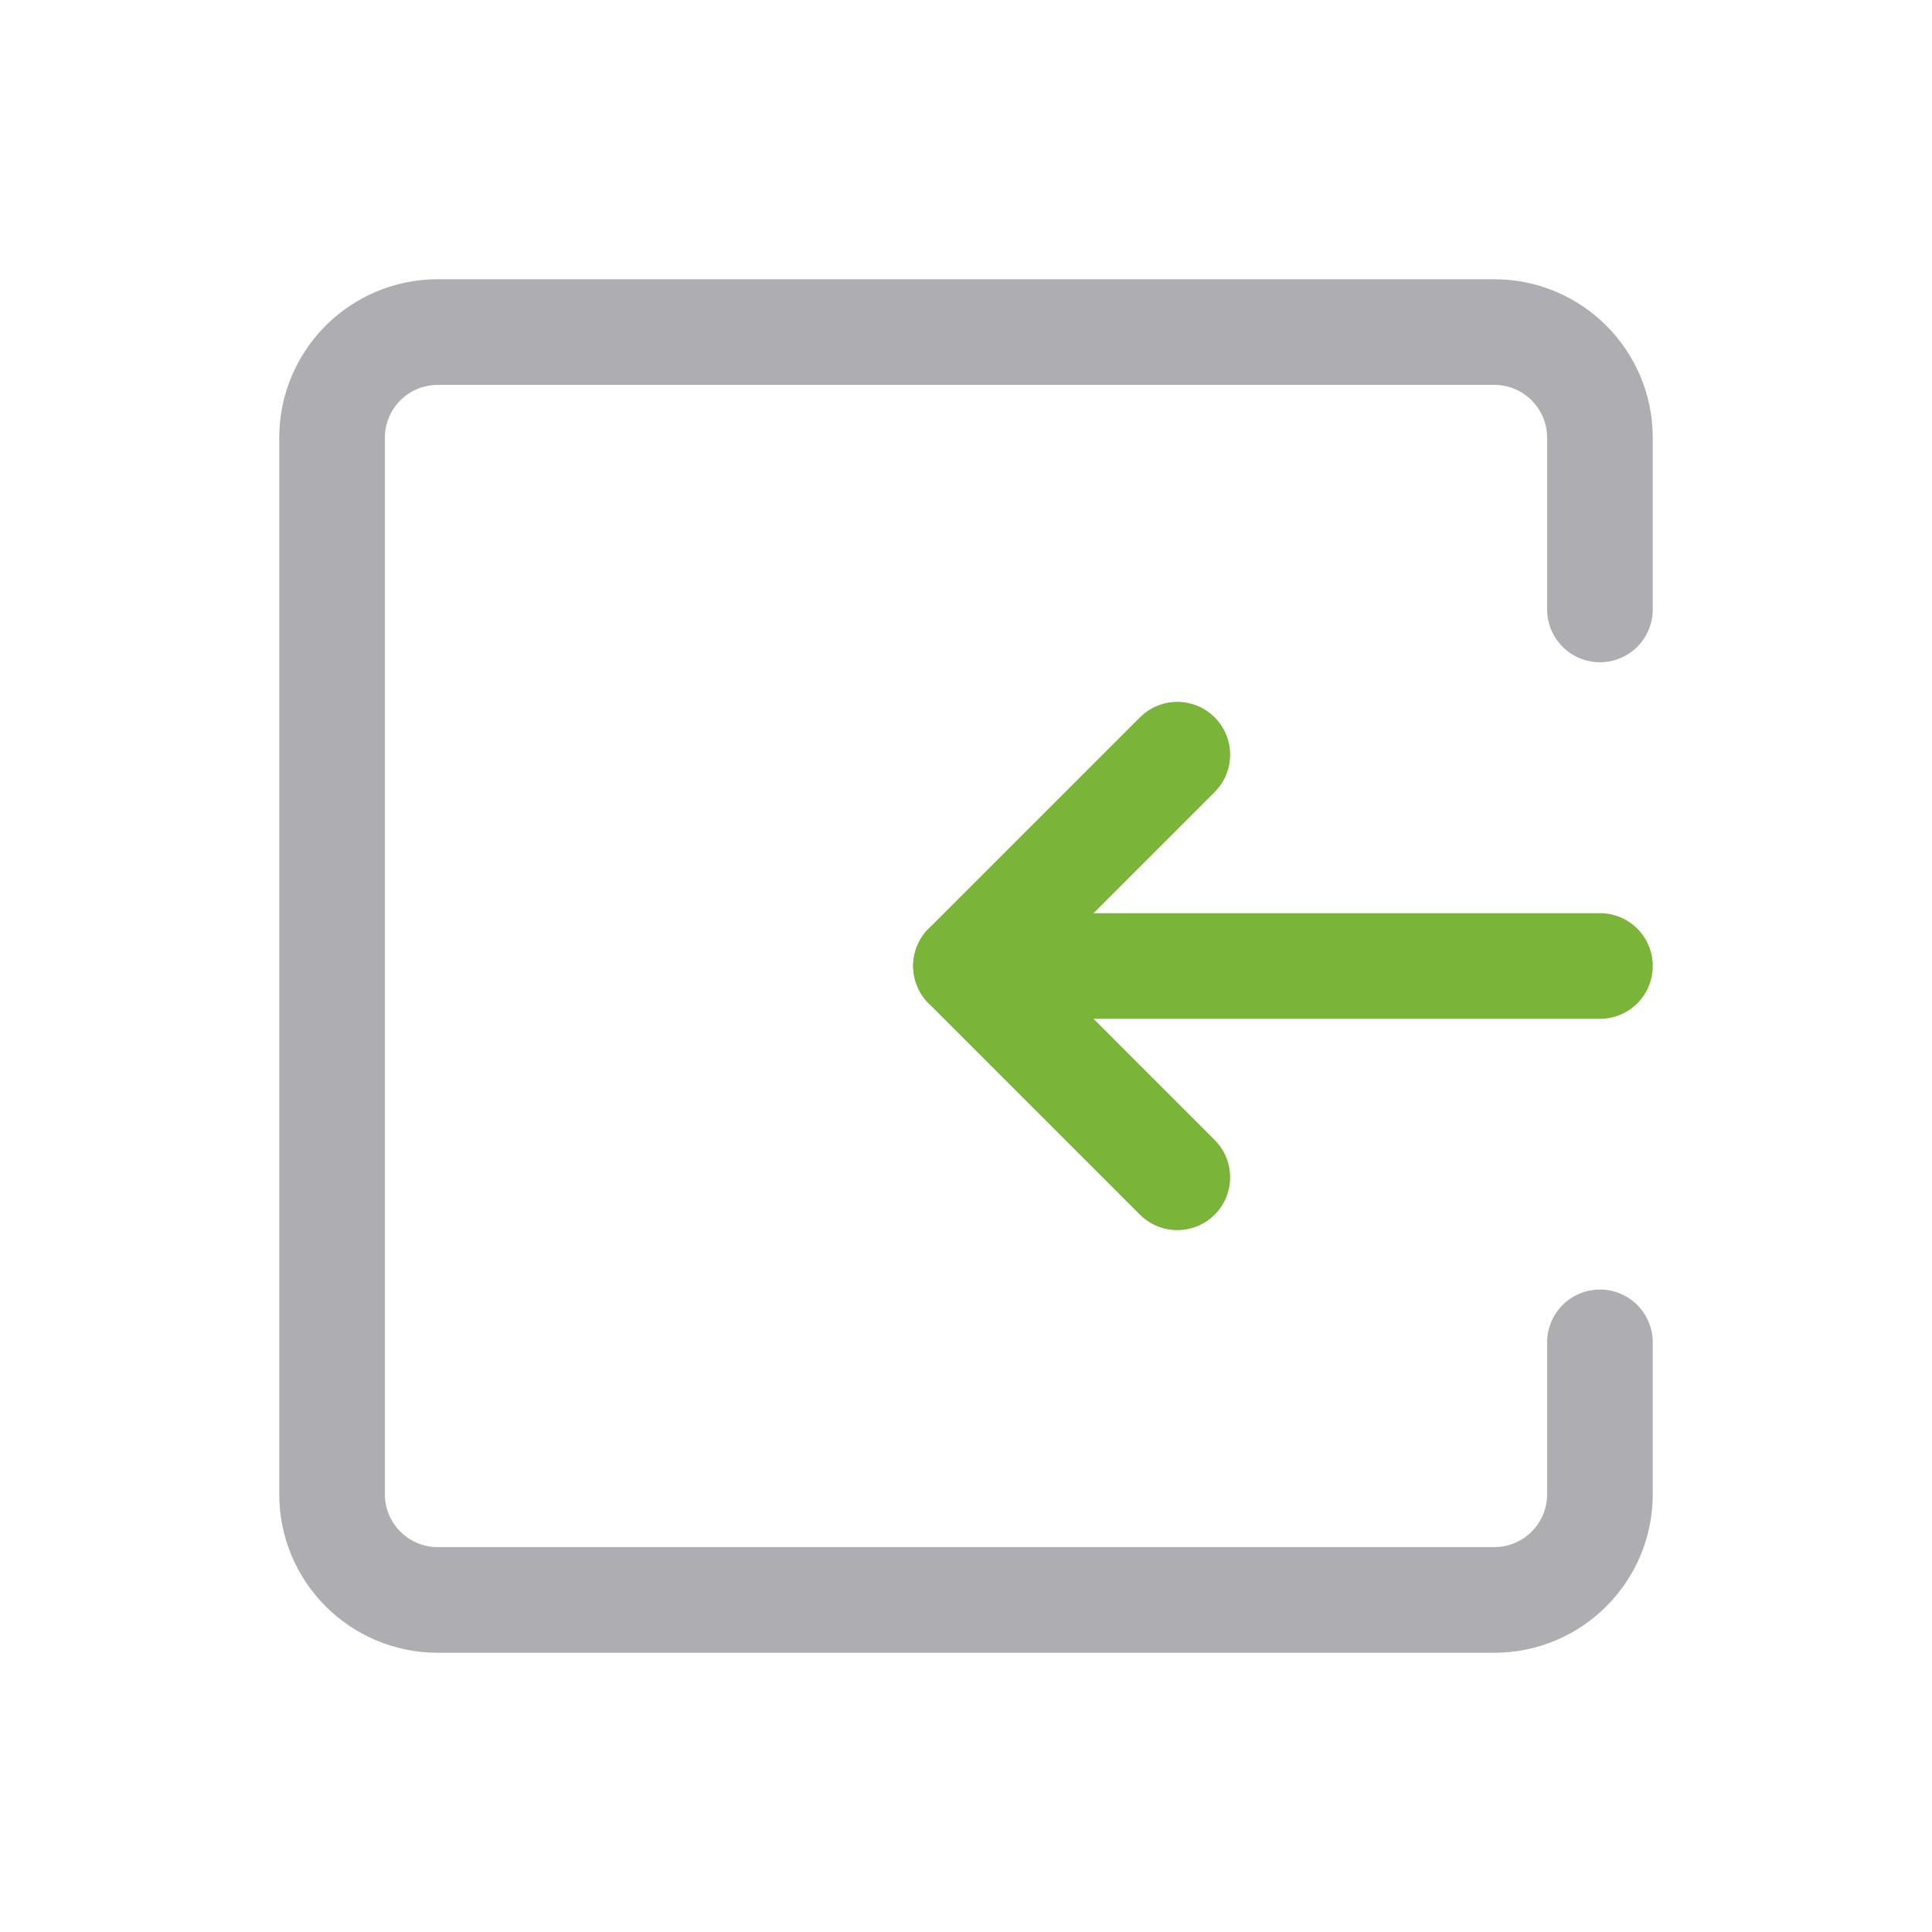 <svg width="16" height="16" viewBox="0 0 16 16" fill="none" xmlns="http://www.w3.org/2000/svg">
  <path
    d="M13.25 5.047V3.625C13.25 3.142 12.858 2.75 12.375 2.75H3.625C3.142 2.75 2.75 3.142 2.75 3.625V12.375C2.75 12.858 3.142 13.25 3.625 13.25H12.375C12.858 13.25 13.25 12.858 13.25 12.375V11.117"
    stroke="#AEAEB2" stroke-width="0.875" stroke-linecap="round" stroke-linejoin="round" />
  <path d="M13.25 8H8" stroke="#7AB439" stroke-width="0.875" stroke-linecap="round" />
  <path d="M9.75 9.75L8 8L9.75 6.25" stroke="#7AB439" stroke-width="0.875" stroke-linecap="round"
    stroke-linejoin="round" />
</svg>